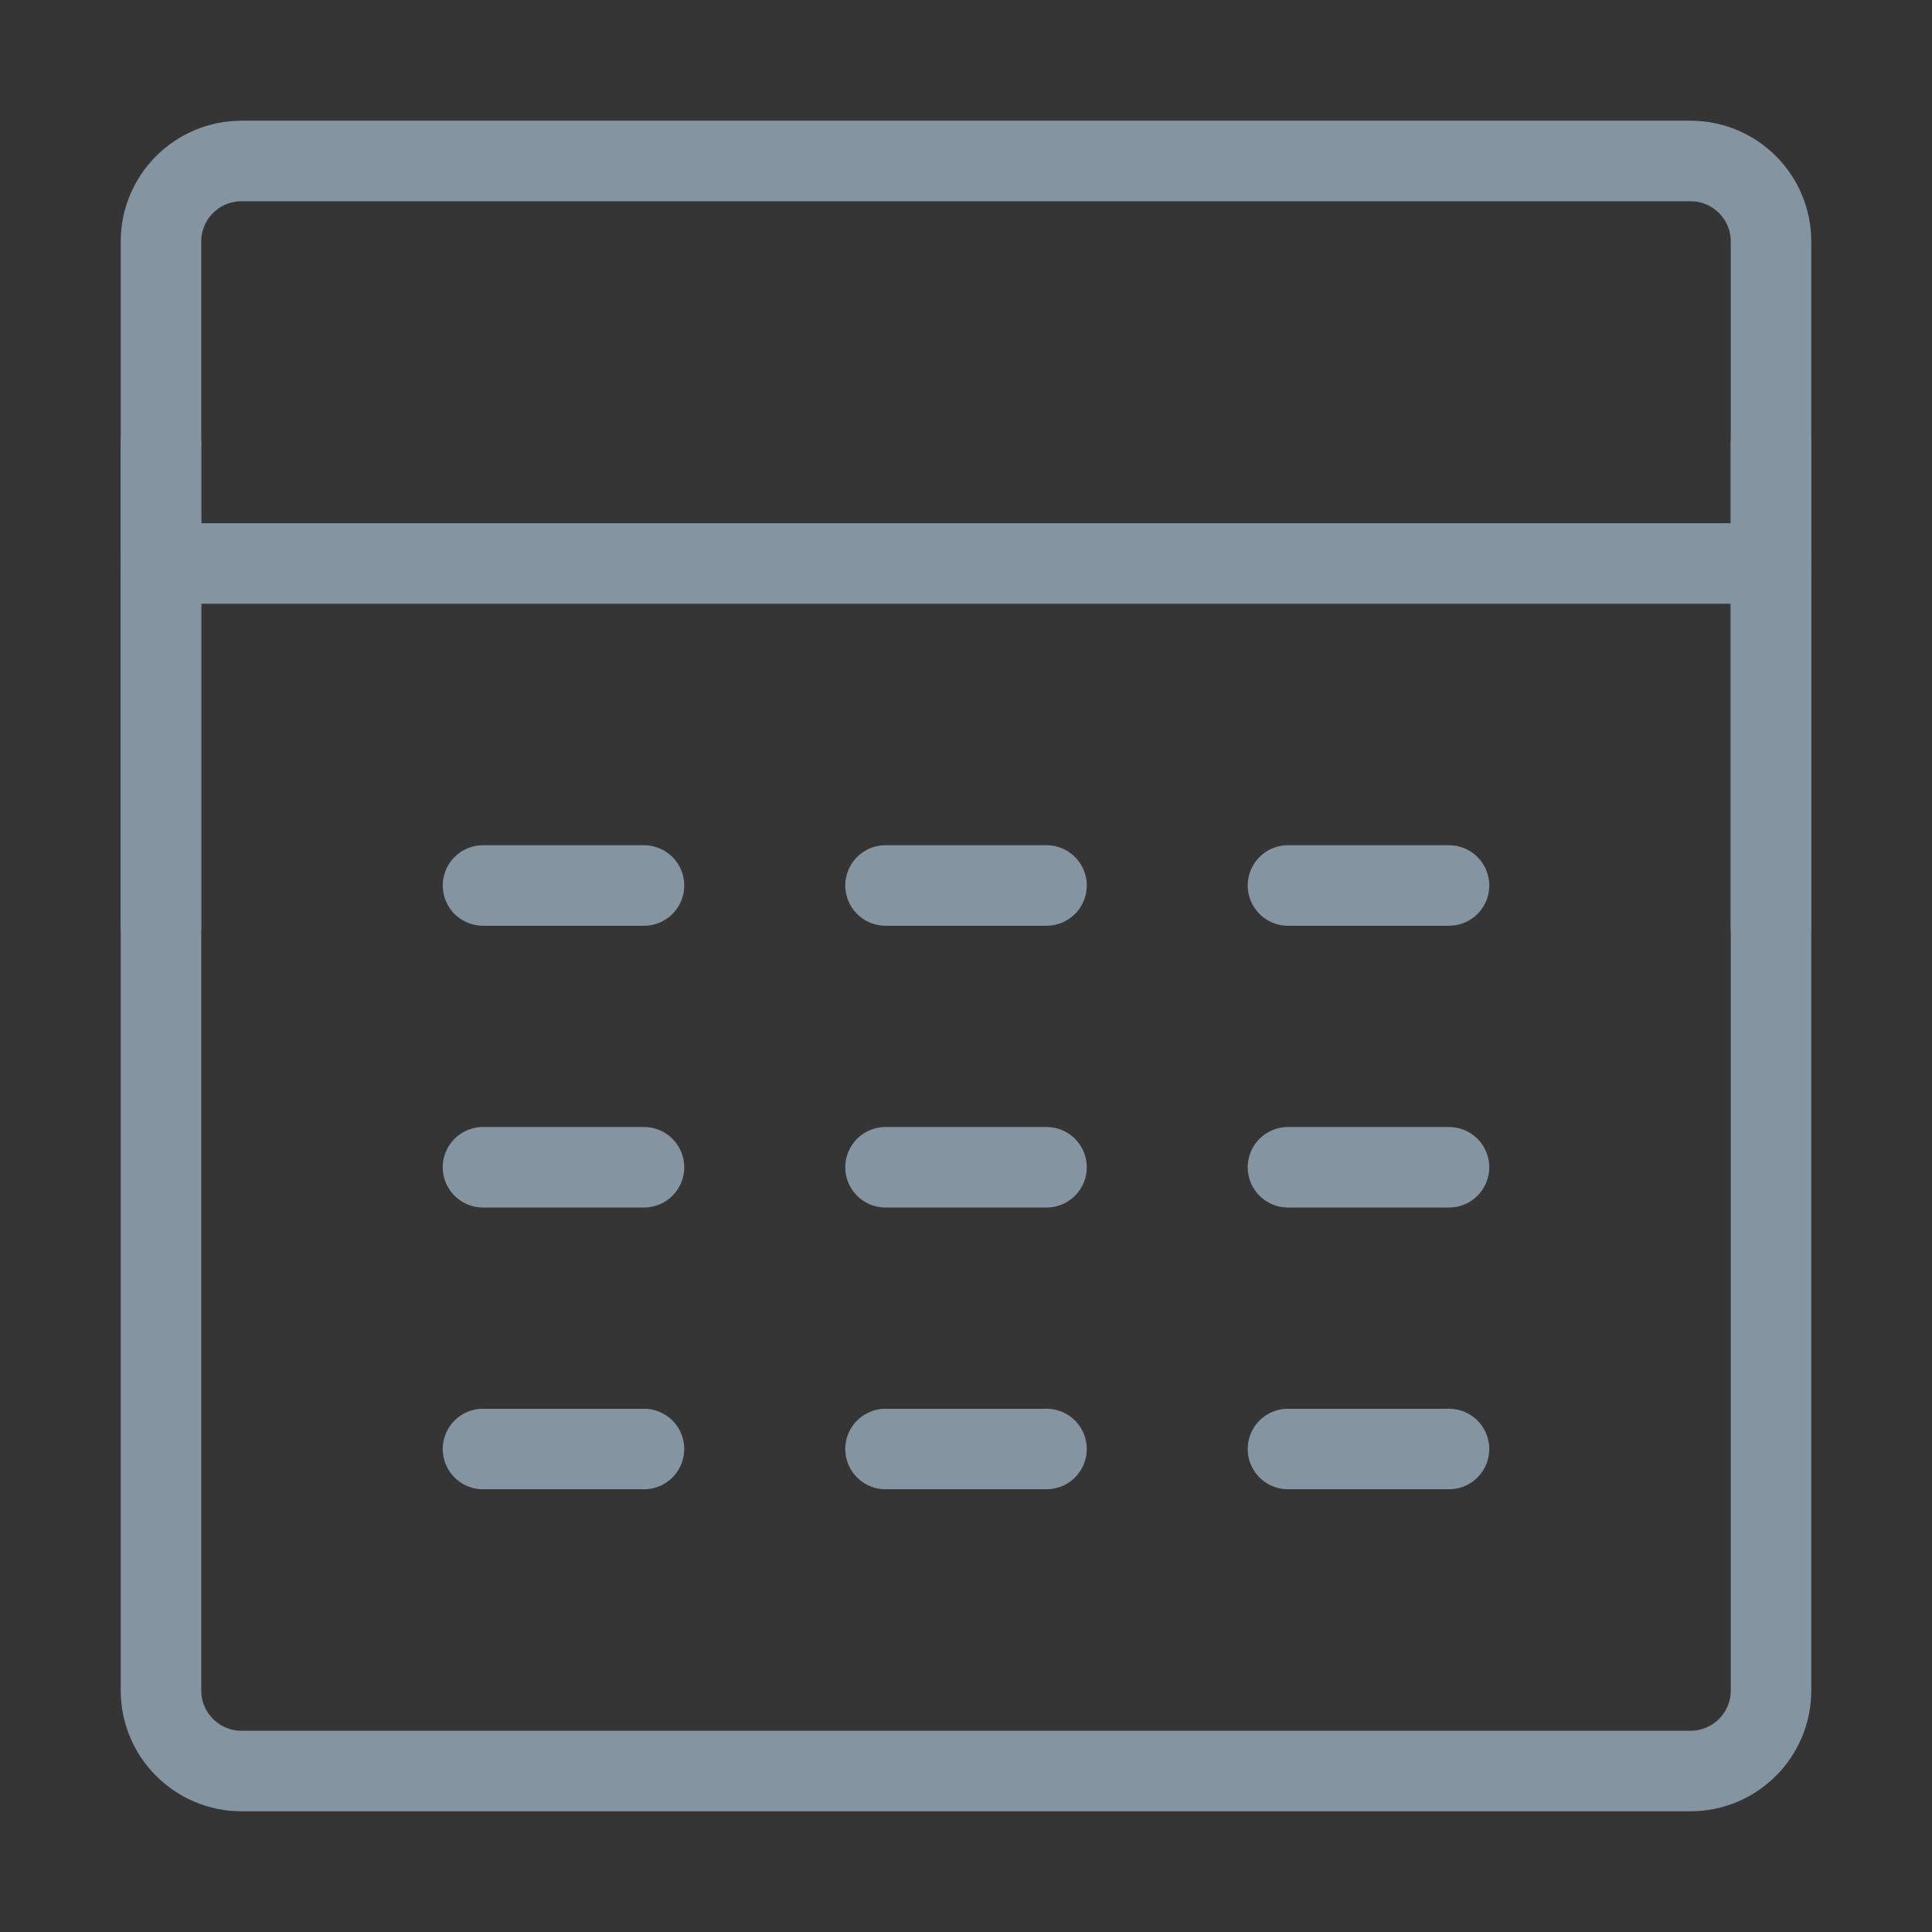 <svg width="40" height="40" viewBox="0 0 40 40" fill="none" xmlns="http://www.w3.org/2000/svg">
<rect x="0" y="0" width="40" height="40" fill="#333333" stroke="none"/>
<g clip-path="url(#clip0_1630_1433)">
<path d="M40 0H0V40H40V0Z" fill="white" fill-opacity="0.01"/>
<path d="M35 3.333H5C4.08 3.333 3.333 4.079 3.333 5V35C3.333 35.92 4.08 36.667 5 36.667H35C35.921 36.667 36.667 35.92 36.667 35V5C36.667 4.079 35.921 3.333 35 3.333Z" stroke="#8494A1" stroke-width="1.667" stroke-linecap="round" stroke-linejoin="round"/>
<path d="M3.333 11.667H36.667" stroke="#8494A1" stroke-width="1.667" stroke-linecap="round" stroke-linejoin="round"/>
<path d="M36.666 9.167V19.167" stroke="#8494A1" stroke-width="1.667" stroke-linecap="round" stroke-linejoin="round"/>
<path d="M10 18.333H13.333" stroke="#8494A1" stroke-width="1.667" stroke-linecap="round" stroke-linejoin="round"/>
<path d="M18.334 18.333H21.667" stroke="#8494A1" stroke-width="1.667" stroke-linecap="round" stroke-linejoin="round"/>
<path d="M26.666 18.333H30" stroke="#8494A1" stroke-width="1.667" stroke-linecap="round" stroke-linejoin="round"/>
<path d="M10 24.167H13.333" stroke="#8494A1" stroke-width="1.667" stroke-linecap="round" stroke-linejoin="round"/>
<path d="M18.334 24.167H21.667" stroke="#8494A1" stroke-width="1.667" stroke-linecap="round" stroke-linejoin="round"/>
<path d="M26.666 24.167H30" stroke="#8494A1" stroke-width="1.667" stroke-linecap="round" stroke-linejoin="round"/>
<path d="M10 30H13.333" stroke="#8494A1" stroke-width="1.667" stroke-linecap="round" stroke-linejoin="round"/>
<path d="M18.334 30H21.667" stroke="#8494A1" stroke-width="1.667" stroke-linecap="round" stroke-linejoin="round"/>
<path d="M26.666 30H30" stroke="#8494A1" stroke-width="1.667" stroke-linecap="round" stroke-linejoin="round"/>
<path d="M3.333 9.167V19.167" stroke="#8494A1" stroke-width="1.667" stroke-linecap="round" stroke-linejoin="round"/>
</g>
<defs>
<clipPath id="clip0_1630_1433">
<rect width="40" height="40" fill="white"/>
</clipPath>
</defs>
</svg>

